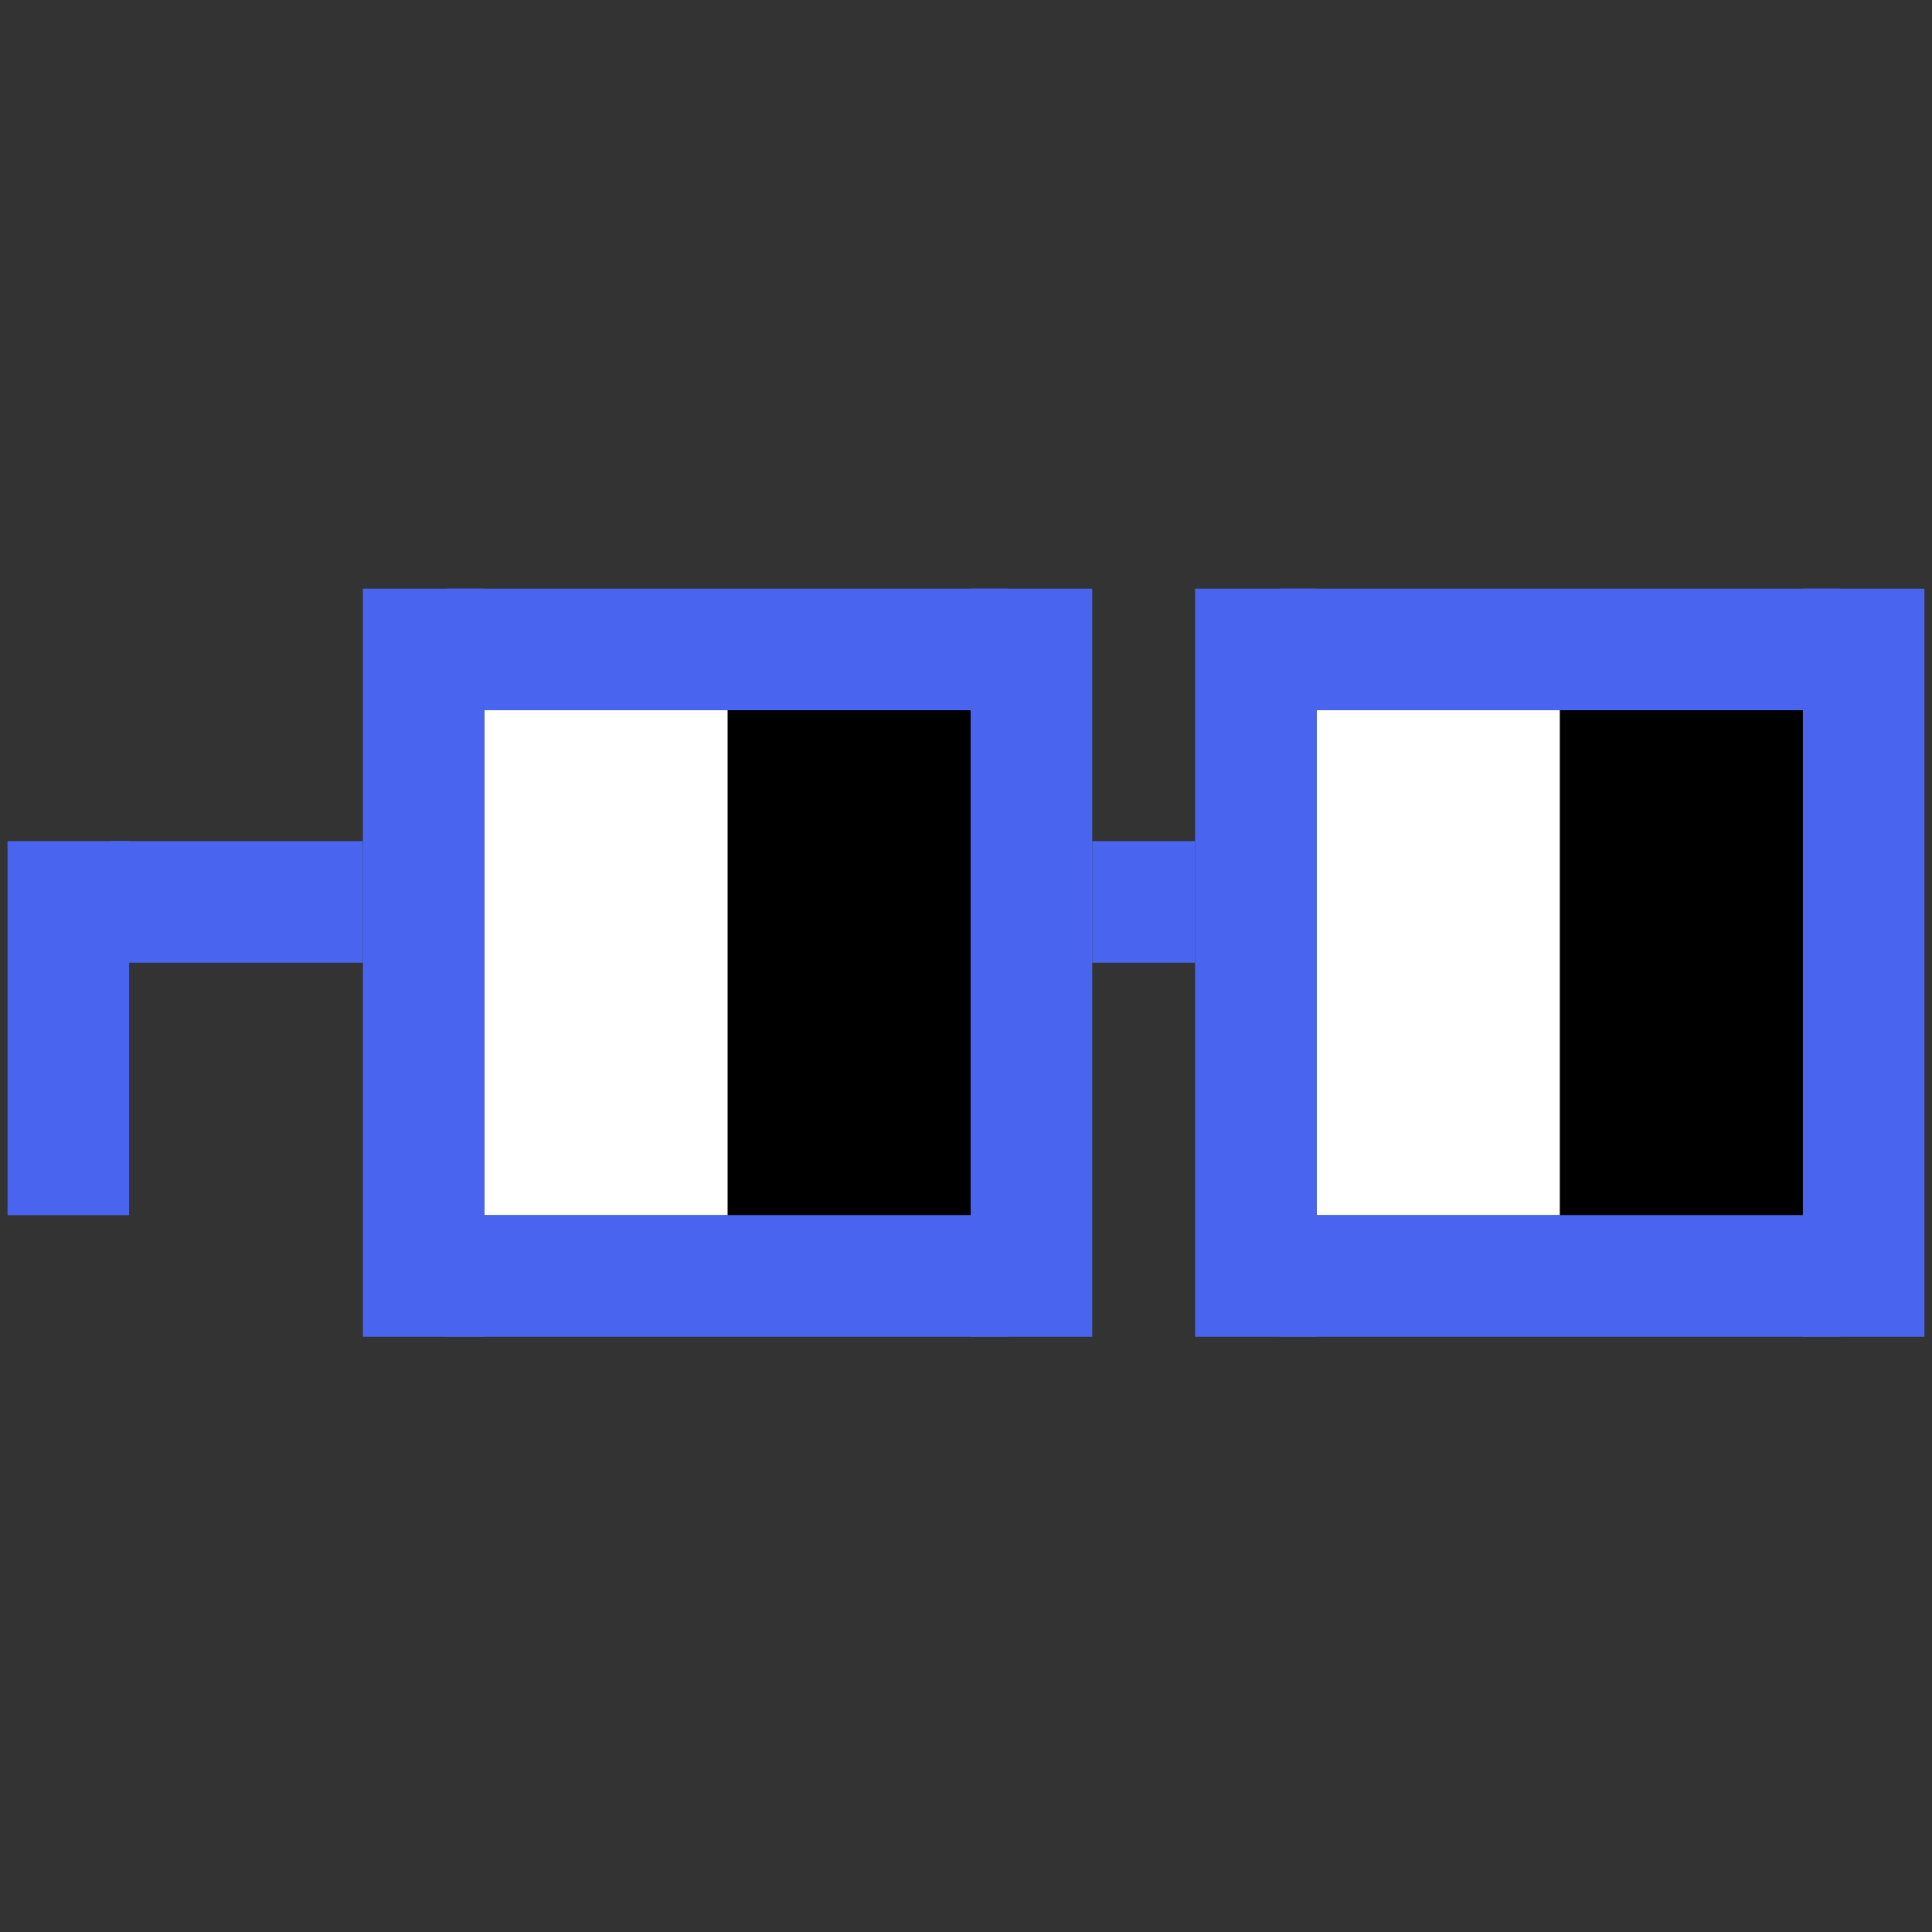 <svg width="128" height="128" viewbox="0 0 128 128" fill="none" xmlns="http://www.w3.org/2000/svg">
  <rect width="100%" height="100%" fill="#333333" stroke="none"/>
  <g clip-path="url(#clip0_336_59904)">
    <rect x="48.202" y="47.054" width="16.107" height="33.454" fill="black"/>
    <rect x="103.339" y="47.054" width="16.107" height="33.454" fill="black"/>
    <rect x="32.095" y="47.054" width="16.107" height="33.454" fill="white"/>
    <rect x="87.232" y="47.054" width="16.107" height="33.454" fill="white"/>
    <rect x="0.5" y="55.727" width="8.054" height="24.78" fill="#4965F0"/>
    <rect x="7.315" y="55.727" width="16.727" height="8.054" fill="#4965F0"/>
    <rect x="24.041" y="39" width="8.054" height="49.561" fill="#4965F0"/>
    <rect x="79.178" y="39" width="8.054" height="49.561" fill="#4965F0"/>
    <rect x="64.31" y="39" width="8.054" height="49.561" fill="#4965F0"/>
    <rect x="119.446" y="39" width="8.054" height="49.561" fill="#4965F0"/>
    <rect x="29.617" y="39" width="37.171" height="8.054" fill="#4965F0"/>
    <rect x="84.754" y="39" width="37.171" height="8.054" fill="#4965F0"/>
    <rect x="29.617" y="80.507" width="37.171" height="8.054" fill="#4965F0"/>
    <rect x="84.754" y="80.507" width="37.171" height="8.054" fill="#4965F0"/>
    <rect x="72.364" y="55.727" width="6.815" height="8.054" fill="#4965F0"/>
  </g>
  <defs>
    <clipPath id="clip0_336_59904">
      <rect width="127" height="49.561" fill="white" transform="translate(0.5 39)"/>
    </clipPath>
  </defs>
</svg>